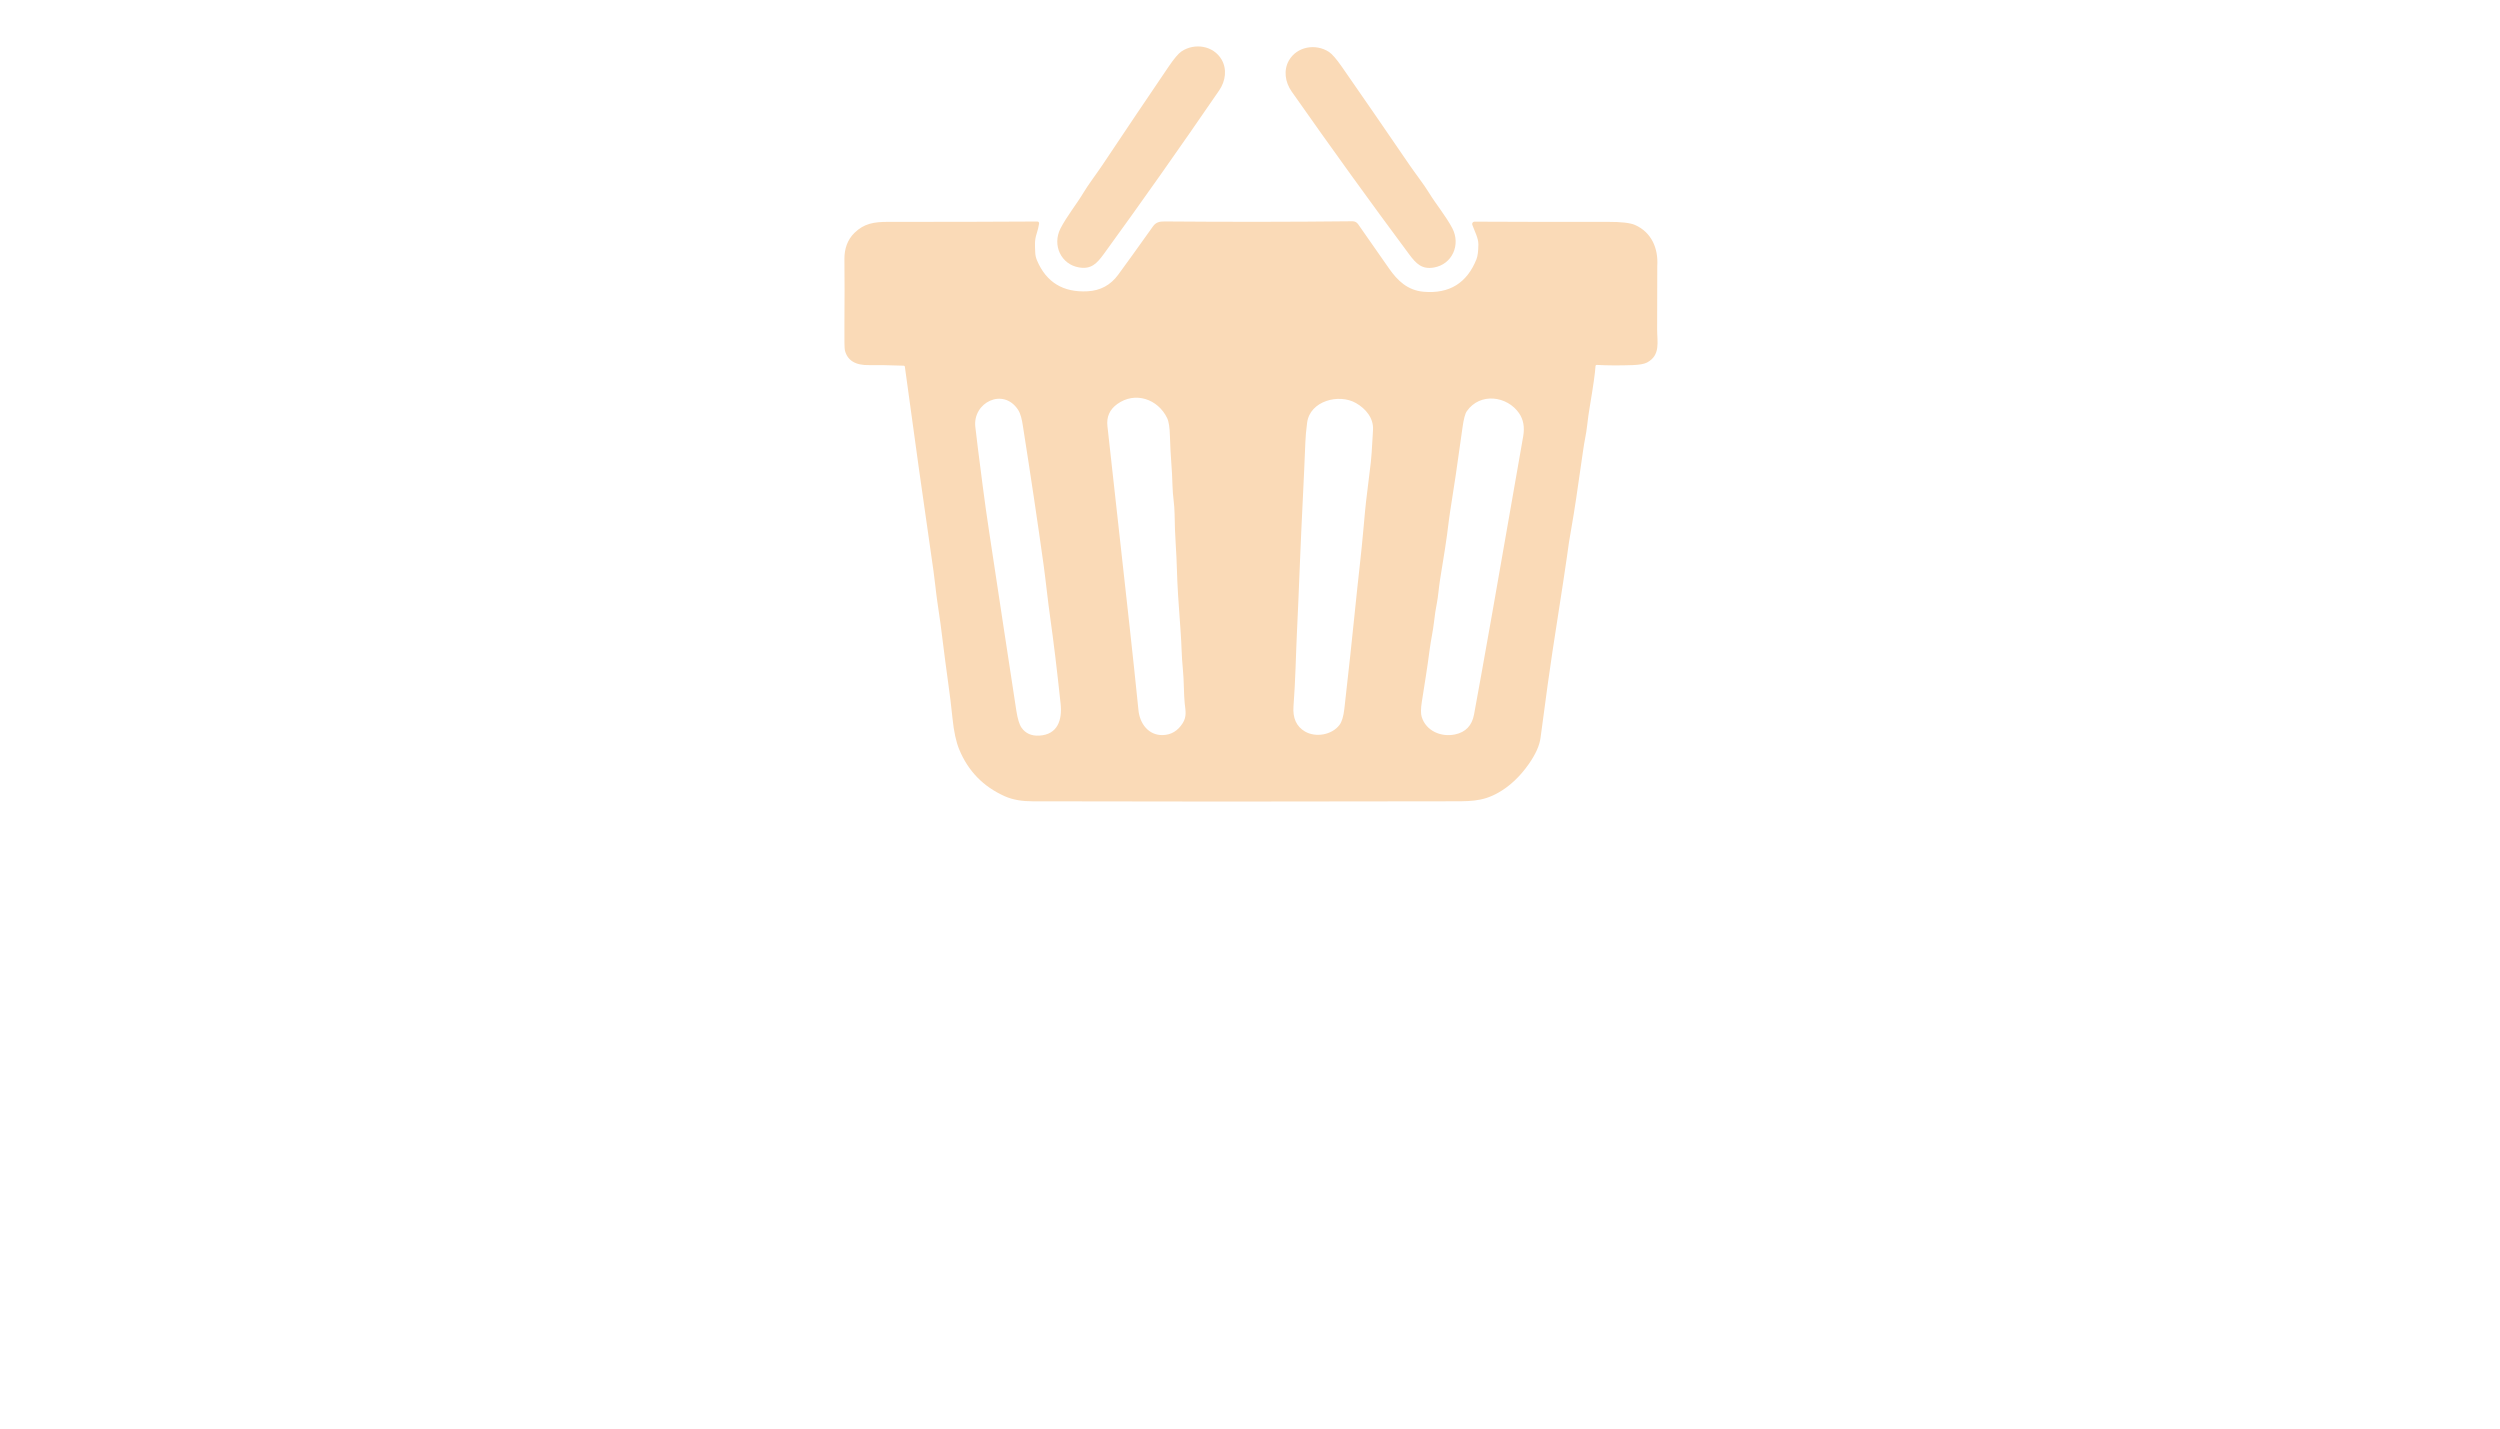 <?xml version="1.0" encoding="utf-8"?>
<svg xmlns="http://www.w3.org/2000/svg" width="490pt" height="280pt" viewBox="0 0 490 280" version="1.1" xmlns:xlink="http://www.w3.org/1999/xlink">
	<g id="surface2">
		<path d="M 239.432 11.676 C 240.507 13.529 240.243 15.851 238.95 17.731 Q 227.359 34.64 216.355 49.773 C 214.976 51.671 213.869 52.809 211.525 52.422 C 207.942 51.844 206.198 48.02 207.86 44.774 C 209.094 42.379 211.079 39.925 212.335 37.804 C 213.291 36.197 215.03 33.911 216.068 32.354 Q 222.802 22.257 229.075 13.024 Q 230.664 10.684 231.575 10.074 C 234.129 8.362 237.83 8.922 239.432 11.676 Z" style="fill:#fadab7;"/>
		<path d="M 253.168 17.941 C 251.852 16.07 251.561 13.743 252.617 11.872 C 254.192 9.091 257.898 8.49 260.479 10.179 Q 261.399 10.78 263.019 13.11 Q 269.411 22.302 276.277 32.354 C 277.333 33.902 279.104 36.174 280.078 37.777 C 281.362 39.894 283.383 42.329 284.644 44.719 C 286.347 47.956 284.64 51.812 281.052 52.431 C 278.708 52.841 277.583 51.712 276.181 49.827 Q 264.977 34.767 253.168 17.941 Z" style="fill:#fadab7;"/>
		<path d="M 312.725 71.739 C 312.616 73.301 312.283 75.604 311.61 79.62 Q 311.3 81.436 311.086 83.348 Q 310.949 84.582 310.699 85.848 Q 310.476 86.977 310.285 88.329 Q 308.741 99.319 308.059 103.093 Q 307.631 105.465 307.521 106.275 Q 306.898 110.964 304.266 127.823 Q 303.588 132.184 301.944 144.622 Q 301.644 146.889 299.645 149.748 Q 297.05 153.454 293.663 155.371 C 290.385 157.224 287.881 157.046 283.256 157.055 Q 236.787 157.155 202.37 157.055 C 200.489 157.051 198.623 156.818 196.92 156.058 Q 190.633 153.245 188.011 146.903 Q 187.082 144.658 186.69 140.789 Q 186.322 137.201 185.844 133.837 Q 185.434 130.987 184.341 122.259 Q 184.232 121.404 183.704 117.853 C 183.422 115.927 183.23 113.742 182.971 111.961 Q 180.007 91.488 177.357 71.908 Q 177.33 71.684 177.102 71.675 Q 172.391 71.511 170.387 71.562 Q 166.313 71.662 165.589 68.63 Q 165.475 68.138 165.507 63.818 Q 165.562 56.42 165.507 50.761 C 165.489 48.821 166.081 47.005 167.469 45.648 C 169.354 43.804 171.28 43.481 174.093 43.486 Q 190.278 43.499 203.321 43.417 C 203.535 43.413 203.694 43.604 203.662 43.818 Q 203.508 44.797 203.189 45.776 C 202.734 47.187 202.857 48.043 202.902 49.449 Q 202.925 50.283 203.271 51.084 Q 206.003 57.471 213.164 57.093 Q 216.915 56.898 219.146 53.87 Q 221.345 50.888 226.002 44.346 C 226.553 43.572 227.259 43.394 228.26 43.404 Q 247.208 43.563 265.073 43.367 Q 265.787 43.363 266.193 43.945 Q 268.765 47.647 272.28 52.664 C 273.9 54.972 275.862 56.911 279.036 57.184 Q 286.579 57.831 289.384 50.815 Q 289.752 49.891 289.762 47.879 C 289.766 46.663 289.033 45.348 288.569 44.055 C 288.464 43.759 288.683 43.445 288.997 43.445 Q 300.715 43.508 315.206 43.486 Q 319.071 43.476 320.478 44.1 C 323.674 45.521 325.049 48.644 324.826 52.126 Q 324.821 52.145 324.799 64.541 C 324.794 67.013 325.504 69.618 322.827 71.047 Q 322.003 71.489 319.945 71.562 Q 316.126 71.694 312.966 71.525 C 312.843 71.516 312.734 71.612 312.725 71.739 Z M 232.198 137.816 C 232.025 136.291 232.071 133.363 231.834 131.055 C 231.593 128.761 231.584 126.202 231.415 124.003 Q 230.764 115.44 230.687 111.934 C 230.609 108.237 230.25 105.019 230.222 100.757 C 230.209 98.873 229.845 97.197 229.808 95.171 C 229.749 92.021 229.398 89.371 229.307 85.524 Q 229.248 82.948 228.752 81.928 C 226.949 78.213 222.497 76.66 218.982 79.192 Q 216.751 80.799 217.056 83.526 Q 220.534 114.939 221.377 122.569 Q 222.296 130.864 223.143 139.236 C 223.398 141.795 225.092 144.144 227.896 144.076 Q 230.364 144.016 231.802 141.754 C 232.626 140.456 232.371 139.336 232.198 137.816 Z M 193.879 104.263 C 195.654 115.931 197.73 129.799 199.205 139.314 Q 199.579 141.704 200.221 142.628 Q 201.4 144.317 203.722 144.18 C 207.3 143.971 208.215 141.116 207.883 137.966 Q 206.808 127.859 205.875 121.299 C 205.342 117.538 204.969 113.796 204.559 110.814 Q 202.861 98.572 200.462 83.33 C 200.289 82.237 200.061 81.099 199.52 80.284 C 196.606 75.905 190.637 78.9 191.161 83.644 Q 191.457 86.358 192.609 95.231 Q 193.201 99.815 193.879 104.263 Z M 268.683 90.596 Q 268.824 89.458 269.038 85.538 Q 269.038 85.515 269.111 84.241 C 269.243 81.96 267.7 80.102 265.769 79.001 C 262.455 77.098 256.751 78.545 256.195 82.852 Q 255.913 84.992 255.849 86.713 C 255.599 93.441 255.107 102.192 254.811 109.699 Q 254.456 118.708 254.192 124.122 C 254.014 127.745 253.901 133.696 253.527 138.394 Q 253.25 141.904 255.781 143.379 C 257.884 144.599 261.048 144.057 262.541 142.086 Q 263.238 141.167 263.493 138.931 Q 264.804 127.349 265.496 120.416 C 266.174 113.564 266.821 108.57 267.29 103.079 Q 267.581 99.71 267.754 98.231 Q 268.209 94.384 268.683 90.596 Z M 283.971 102.055 C 283.556 105.693 282.928 109.453 282.259 113.555 C 282.013 115.053 281.881 116.965 281.621 118.24 Q 281.289 119.897 281.089 121.731 C 280.879 123.639 280.442 125.519 280.21 127.331 C 279.764 130.841 279.199 134.196 278.671 137.606 Q 278.362 139.587 278.658 140.529 C 279.523 143.283 282.473 144.522 285.186 143.948 Q 288.305 143.293 288.91 140.051 Q 291.255 127.422 298.548 85.506 Q 299.008 82.857 297.761 81.022 C 295.43 77.598 290.098 76.865 287.494 80.598 Q 286.994 81.318 286.657 83.749 Q 285.241 94.047 284.207 100.375 Q 284.048 101.368 283.971 102.055 Z" style="fill:#fadab7;"/>
	</g>
	<g id="surface4">
	</g>
</svg>
